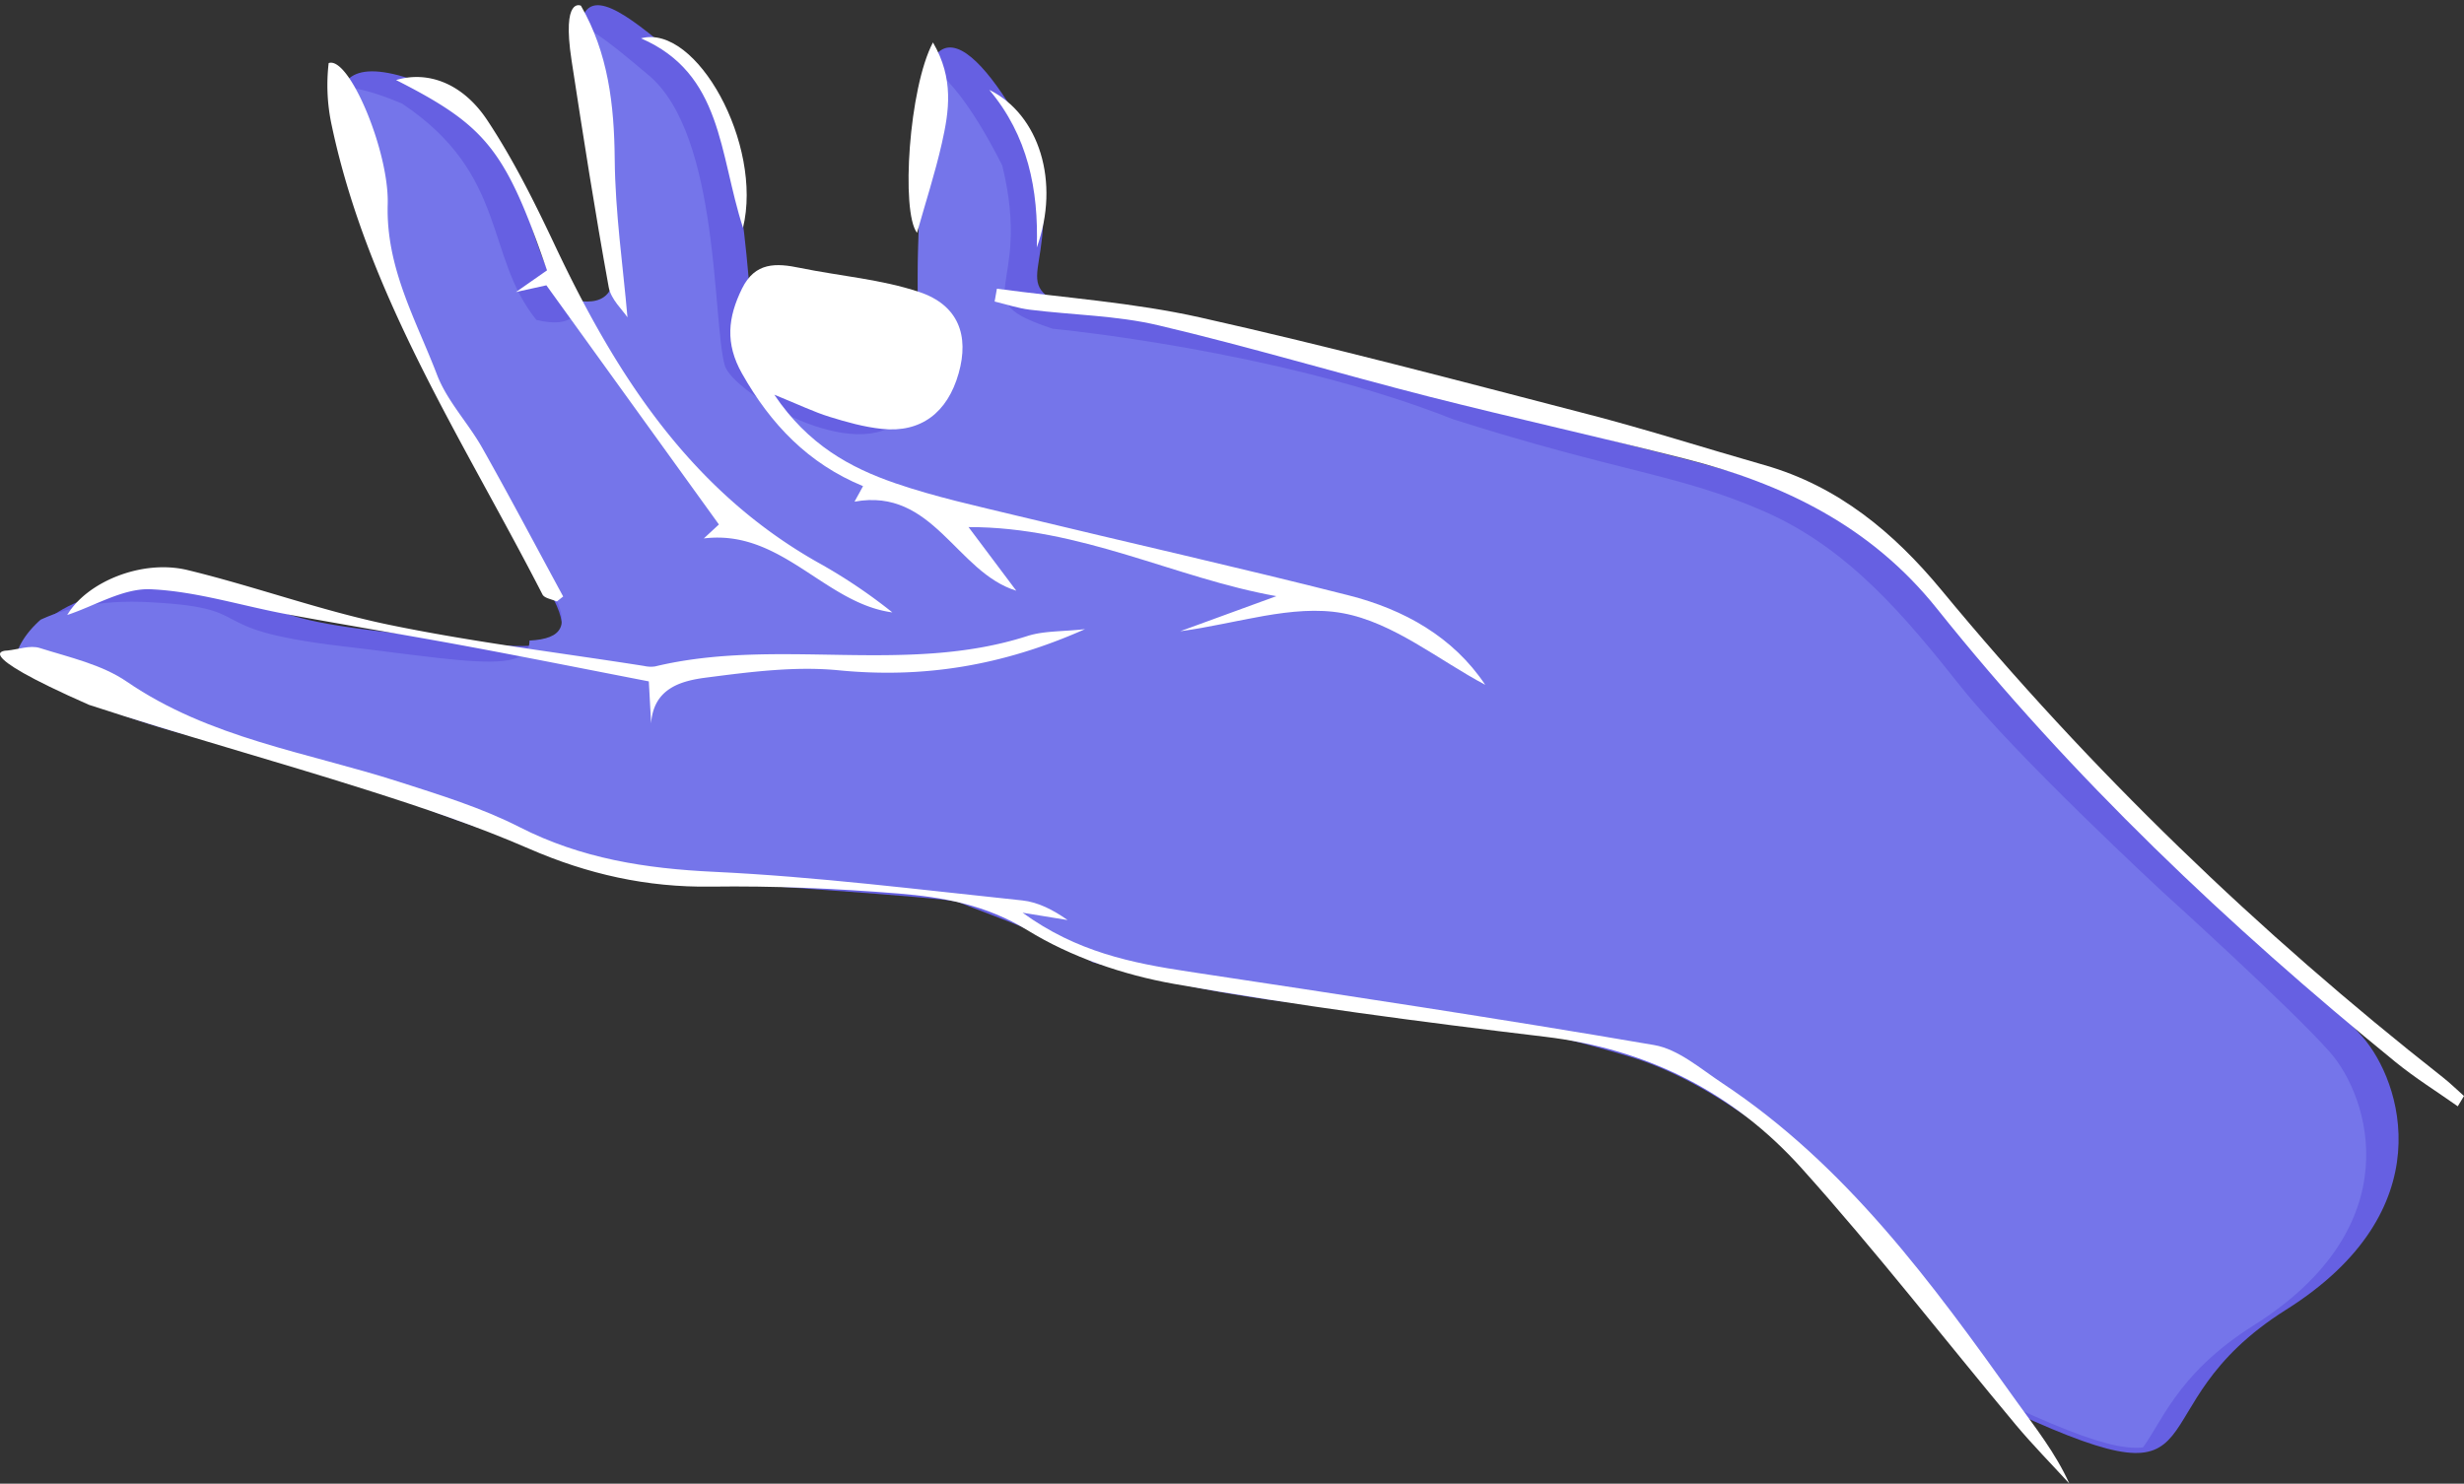 <svg xmlns="http://www.w3.org/2000/svg" xmlns:xlink="http://www.w3.org/1999/xlink" viewBox="0 0 1341.35 807.84"><rect x="0" y="0" width="1341.35" height="807.84" fill="#333333" stroke="none"/><defs><style>.cls-1{fill:none;}.cls-2{fill:#6660e2;}.cls-3{clip-path:url(#clip-path);}.cls-4{fill:#7575ea;}.cls-5{fill:#fff;}</style><clipPath id="clip-path" transform="translate(-252.22 -576.48)"><path class="cls-1" d="M1428.89,1061.55s70.49,63.73,91.73,87.87S1565,1244,1479.1,1298.11s-29.93,110.08-147.73,56c-51.09-68.8-60.83-72.41-92.69-118.76-21.24-16.51-65.66-59.86-117.8-75.31s-85.93-21.24-140-25.11-97.34-10.63-151.59-26.07c-25-15.61-49.25-23.17-73.39-32.82-10.21-2.8-123.59-9.66-139-11.59s-22.43,2.9-40.66-2.9-98.37-29.93-119.62-40.55-93.66-29.93-115.86-34.76S240.09,955.44,244,942.89s27.27-40.42,85.18-38.72c68.55,2.89,27,14.48,109.11,24.14S558.93,948.22,531.9,904s-36.69-74.17-46.35-86.72-34.76-55.68-48.28-102.67-46.34-115.55,33.8-81.75c57.93,38.62,44.93,83,73.15,117.8,41,10,20.17-36.7,16-79.18-1.58-16.08-12.34-63.24-9-75.55,5.47-20.2,29.86,1.25,54.08,21.48C644.25,650,640,752.07,646.8,775.5c4.29,14.86,72.37,55.32,96.7,28.38-14.28-41.93-7.56-75.5-8.84-118.89-3.61-122.27,38.51-67.55,63.19-18.35,16.95,69.52-21.75,72.42,27.43,88.83,0,0,122.81,11.59,217.89,49.25,91,28.95,123.09,29.93,169.44,50.2s77.24,57.94,107.18,95.59S1428.89,1061.55,1428.89,1061.55Z"/></clipPath></defs><g id="Layer_4" data-name="Layer 4"><path class="cls-2" d="M1446.5,1053.06s70.48,63.73,91.73,87.87,44.41,94.62-41.52,148.69-29.94,110.08-147.73,56c-51.1-68.81-60.83-72.42-92.7-118.77-21.24-16.51-65.65-59.86-117.79-75.31s-85.94-21.24-140-25.1-97.34-10.64-151.59-26.07c-25-15.61-49.24-23.18-73.38-32.83-10.22-2.8-123.59-9.66-139-11.59s-22.43,2.9-40.67-2.9-98.37-29.93-119.61-40.55-93.66-29.93-115.87-34.76S257.69,947,261.55,934.4s27.28-40.42,85.19-38.72c68.55,2.9,27,14.48,109.1,24.14s120.7,19.92,93.66-24.32-36.69-74.17-46.35-86.72-34.76-55.68-48.27-102.67-46.35-115.54,33.79-81.75c57.93,38.62,44.93,83,73.16,117.8,41,10,20.16-36.69,16-79.18-1.59-16.08-12.34-63.24-9-75.55,5.47-20.2,29.85,1.26,54.07,21.48,39,32.55,34.76,134.67,41.52,158.1,4.29,14.87,72.37,55.32,96.7,28.38-14.28-41.93-7.55-75.5-8.83-118.89-3.61-122.27,38.5-67.55,63.18-18.35,17,69.52-21.75,72.42,27.43,88.84,0,0,122.81,11.58,217.9,49.24,91,28.95,123.09,29.93,169.43,50.21s77.25,57.93,107.18,95.59S1446.5,1053.06,1446.5,1053.06Z" transform="translate(-252.22 -576.48)"/><g class="cls-3"><path class="cls-4" d="M1446.5,1050.22s70.48,63.73,91.73,87.87,44.41,94.62-41.52,148.69-29.94,110.08-147.73,56c-51.1-68.81-60.83-72.42-92.7-118.77-21.24-16.51-65.65-59.86-117.79-75.31s-85.94-21.24-140-25.1-97.34-10.64-151.59-26.07c-25-15.61-49.24-23.18-73.38-32.83-10.22-2.8-123.59-9.66-139-11.59s-22.43,2.9-40.67-2.9-98.37-29.93-119.61-40.55-93.66-29.93-115.87-34.76-100.63-30.8-96.77-43.35,27.28-40.42,85.19-38.72c68.55,2.9,27,14.48,109.1,24.14s120.7,19.91,93.66-24.32-36.69-74.17-46.35-86.72-34.76-55.68-48.27-102.67-46.35-115.55,33.79-81.75c57.93,38.62,44.93,83,73.16,117.8,41,10,20.16-36.69,16-79.18-1.59-16.08-12.34-63.24-9-75.55,5.47-20.2,29.85,1.25,54.07,21.48,39,32.55,34.76,134.67,41.52,158.1,4.29,14.86,72.37,55.32,96.7,28.38-14.28-41.93-7.55-75.5-8.83-118.89-3.61-122.27,38.5-67.55,63.18-18.35,17,69.52-21.75,72.42,27.43,88.83,0,0,122.81,11.59,217.9,49.25,91,29,123.09,29.93,169.43,50.21s77.25,57.93,107.18,95.59S1446.5,1050.22,1446.5,1050.22Z" transform="translate(-252.22 -576.48)"/></g></g><g id="Layer_1" data-name="Layer 1"><path class="cls-5" d="M673.75,791.4c18.39,27.3,41.27,39.75,66,48.25,21.53,7.39,44,12.29,66.15,17.65,60.12,14.54,120.49,28.09,180.43,43.33,30.34,7.71,57,22.66,74.41,48.72-25.12-13.29-49.92-33.93-77.57-39-27.42-5-57.7,5.76-88.47,9.84l52.35-19.11c-55.22-9.81-106.4-37.71-167.59-37.61l26,34.65c-32.67-10.06-45.16-56.31-88.06-48.49l4.65-8.45c-29.73-12.21-50.29-33.67-65.91-61.34-9.26-16.41-7.66-30.58,0-46.2,7.12-14.54,18.6-14,31.65-11.28,21.65,4.44,44.15,6.16,64.91,13.12,21.2,7.1,27.25,23.63,21.38,44.29C768,801.25,753.43,812.25,732.31,810c-9.66-1-19.24-3.7-28.56-6.58C695.26,800.77,687.18,796.85,673.75,791.4Z" transform="translate(-252.22 -576.48)"/><path class="cls-5" d="M300.67,960.26c50.21,16.45,101.22,30.45,151.58,46.47,29.7,9.44,59.4,19.43,87.94,31.85,31.86,13.87,64.12,21.14,99,20.66,34-.47,68.21,1,102.16,3.75,24.34,2,47.55,6.12,70.19,20,23.74,14.6,52.21,24.33,79.84,29.22,66.89,11.86,134.37,20.7,201.84,28.77,55.85,6.68,102.81,30.46,139.65,71.47,40.57,45.16,77.84,93.27,116.77,139.9,9.22,11,19.36,21.3,29.08,31.91-7.54-16.7-18.47-30.36-28.61-44.58-46.11-64.63-92.83-128.71-160.36-173.46-11.84-7.85-23.89-18.45-37.06-20.72-84.32-14.48-168.94-27.2-253.52-40-30.71-4.66-60.71-10.59-90.28-32.06l24.5,4c-7.78-5.51-16.06-9.78-24.68-10.69-55.87-5.83-111.72-12.92-167.76-15.57-37.32-1.76-72.25-7.19-105.87-24.33-20.74-10.58-43.46-17.56-65.75-24.72-50.11-16.1-103.09-23.65-148.12-54.52-13.62-9.34-31.22-13.21-47.4-18.31-5.22-1.64-11.73.82-17.64,1.4C256.14,930.76,232.66,930.29,300.67,960.26Z" transform="translate(-252.22 -576.48)"/><path class="cls-5" d="M1590.18,1178.86c-11.31-8-23.14-15.35-33.85-24.07-91.12-74.31-176.19-154.93-249.7-246.93-35.88-44.9-83.52-68-137.17-81.62-46.2-11.72-92.77-22-139-33.73-49.33-12.58-98.15-27.24-147.69-38.91-22.74-5.36-46.67-5.58-70-8.49-6.45-.81-12.74-2.93-19.1-4.44.42-2.33.83-4.65,1.25-7,36.93,5,74.44,7.55,110.68,15.67,70.71,15.84,140.81,34.47,211,52.67,32.27,8.36,64.06,18.57,96.14,27.71,40.1,11.42,70.48,36.77,96.32,68,81.29,98.39,172.59,186.41,272.85,265.24,4.07,3.2,7.79,6.84,11.66,10.28Z" transform="translate(-252.22 -576.48)"/><path class="cls-5" d="M842.88,919.05c-45.53,20.23-88.61,26.85-134.11,22.4-23.8-2.32-48.41.9-72.34,4-13.41,1.75-28.48,5.79-29.75,24.93-.37-6.76-.74-13.52-1.25-22.89-33.06-6.41-66.73-13.15-100.49-19.41-32-5.93-64.11-11.15-96.1-17.07-24.89-4.6-49.56-12.55-74.57-13.68-14.91-.67-30.28,9-45.44,14,10.54-17.88,40.55-30.5,65.53-24.45C391.15,895.8,427,909,464,916.66c45.9,9.49,92.6,15.16,138.95,22.44a15.89,15.89,0,0,0,5.89.24c66.64-16,136.27,4.8,202.56-16.52C820.38,919.92,830.48,920.43,842.88,919.05Z" transform="translate(-252.22 -576.48)"/><path class="cls-5" d="M549.66,731.83l-16.56,3.66L550,723.68c-22.55-65.55-32.92-78.62-82.15-103.61,16.85-5.09,36,1.31,49.63,21.87,14.33,21.61,26,45.18,37.09,68.71,33.21,70.3,74.07,133.84,144.54,173A291.64,291.64,0,0,1,738,909.93c-36.9-4.91-60.42-45.47-102.64-40.27l8.22-7.61Z" transform="translate(-252.22 -576.48)"/><path class="cls-5" d="M555.34,904c-2.67-1.24-6.75-1.77-7.81-3.83-42.64-83.13-94.95-162-114.71-255.33a103.36,103.36,0,0,1-1.68-34c11.12-4,33,48.21,32.14,76.87-1,34.66,15.36,62.82,26.84,92.81,5.48,14.31,16.94,26.21,24.61,39.8,15.09,26.76,29.42,53.94,44.07,80.94Z" transform="translate(-252.22 -576.48)"/><path class="cls-5" d="M563.36,609.32c6.32,41.24,12.76,82.48,20.23,123.52,1.23,6.73,7.66,12.5,10.21,16.44-2.41-27.86-6.68-56.9-6.94-86-.27-29.77-3.55-57.92-18.4-83.7C568.46,579.61,558,574.26,563.36,609.32Z" transform="translate(-252.22 -576.48)"/><path class="cls-5" d="M760.1,599.59c11.55,19.69,8.78,37.44,4.86,54.84-3.72,16.47-9,32.6-13.54,48.84C742.59,691.72,747,624.28,760.1,599.59Z" transform="translate(-252.22 -576.48)"/><path class="cls-5" d="M656.69,700.52c-13.11-40.57-11.12-83.89-55.51-103.17C631.3,589.22,667.72,655.13,656.69,700.52Z" transform="translate(-252.22 -576.48)"/><path class="cls-5" d="M816.63,711.22c1-31.54-4.87-60.85-25.86-85.8C818,638.81,829.46,675.69,816.63,711.22Z" transform="translate(-252.22 -576.48)"/></g></svg>